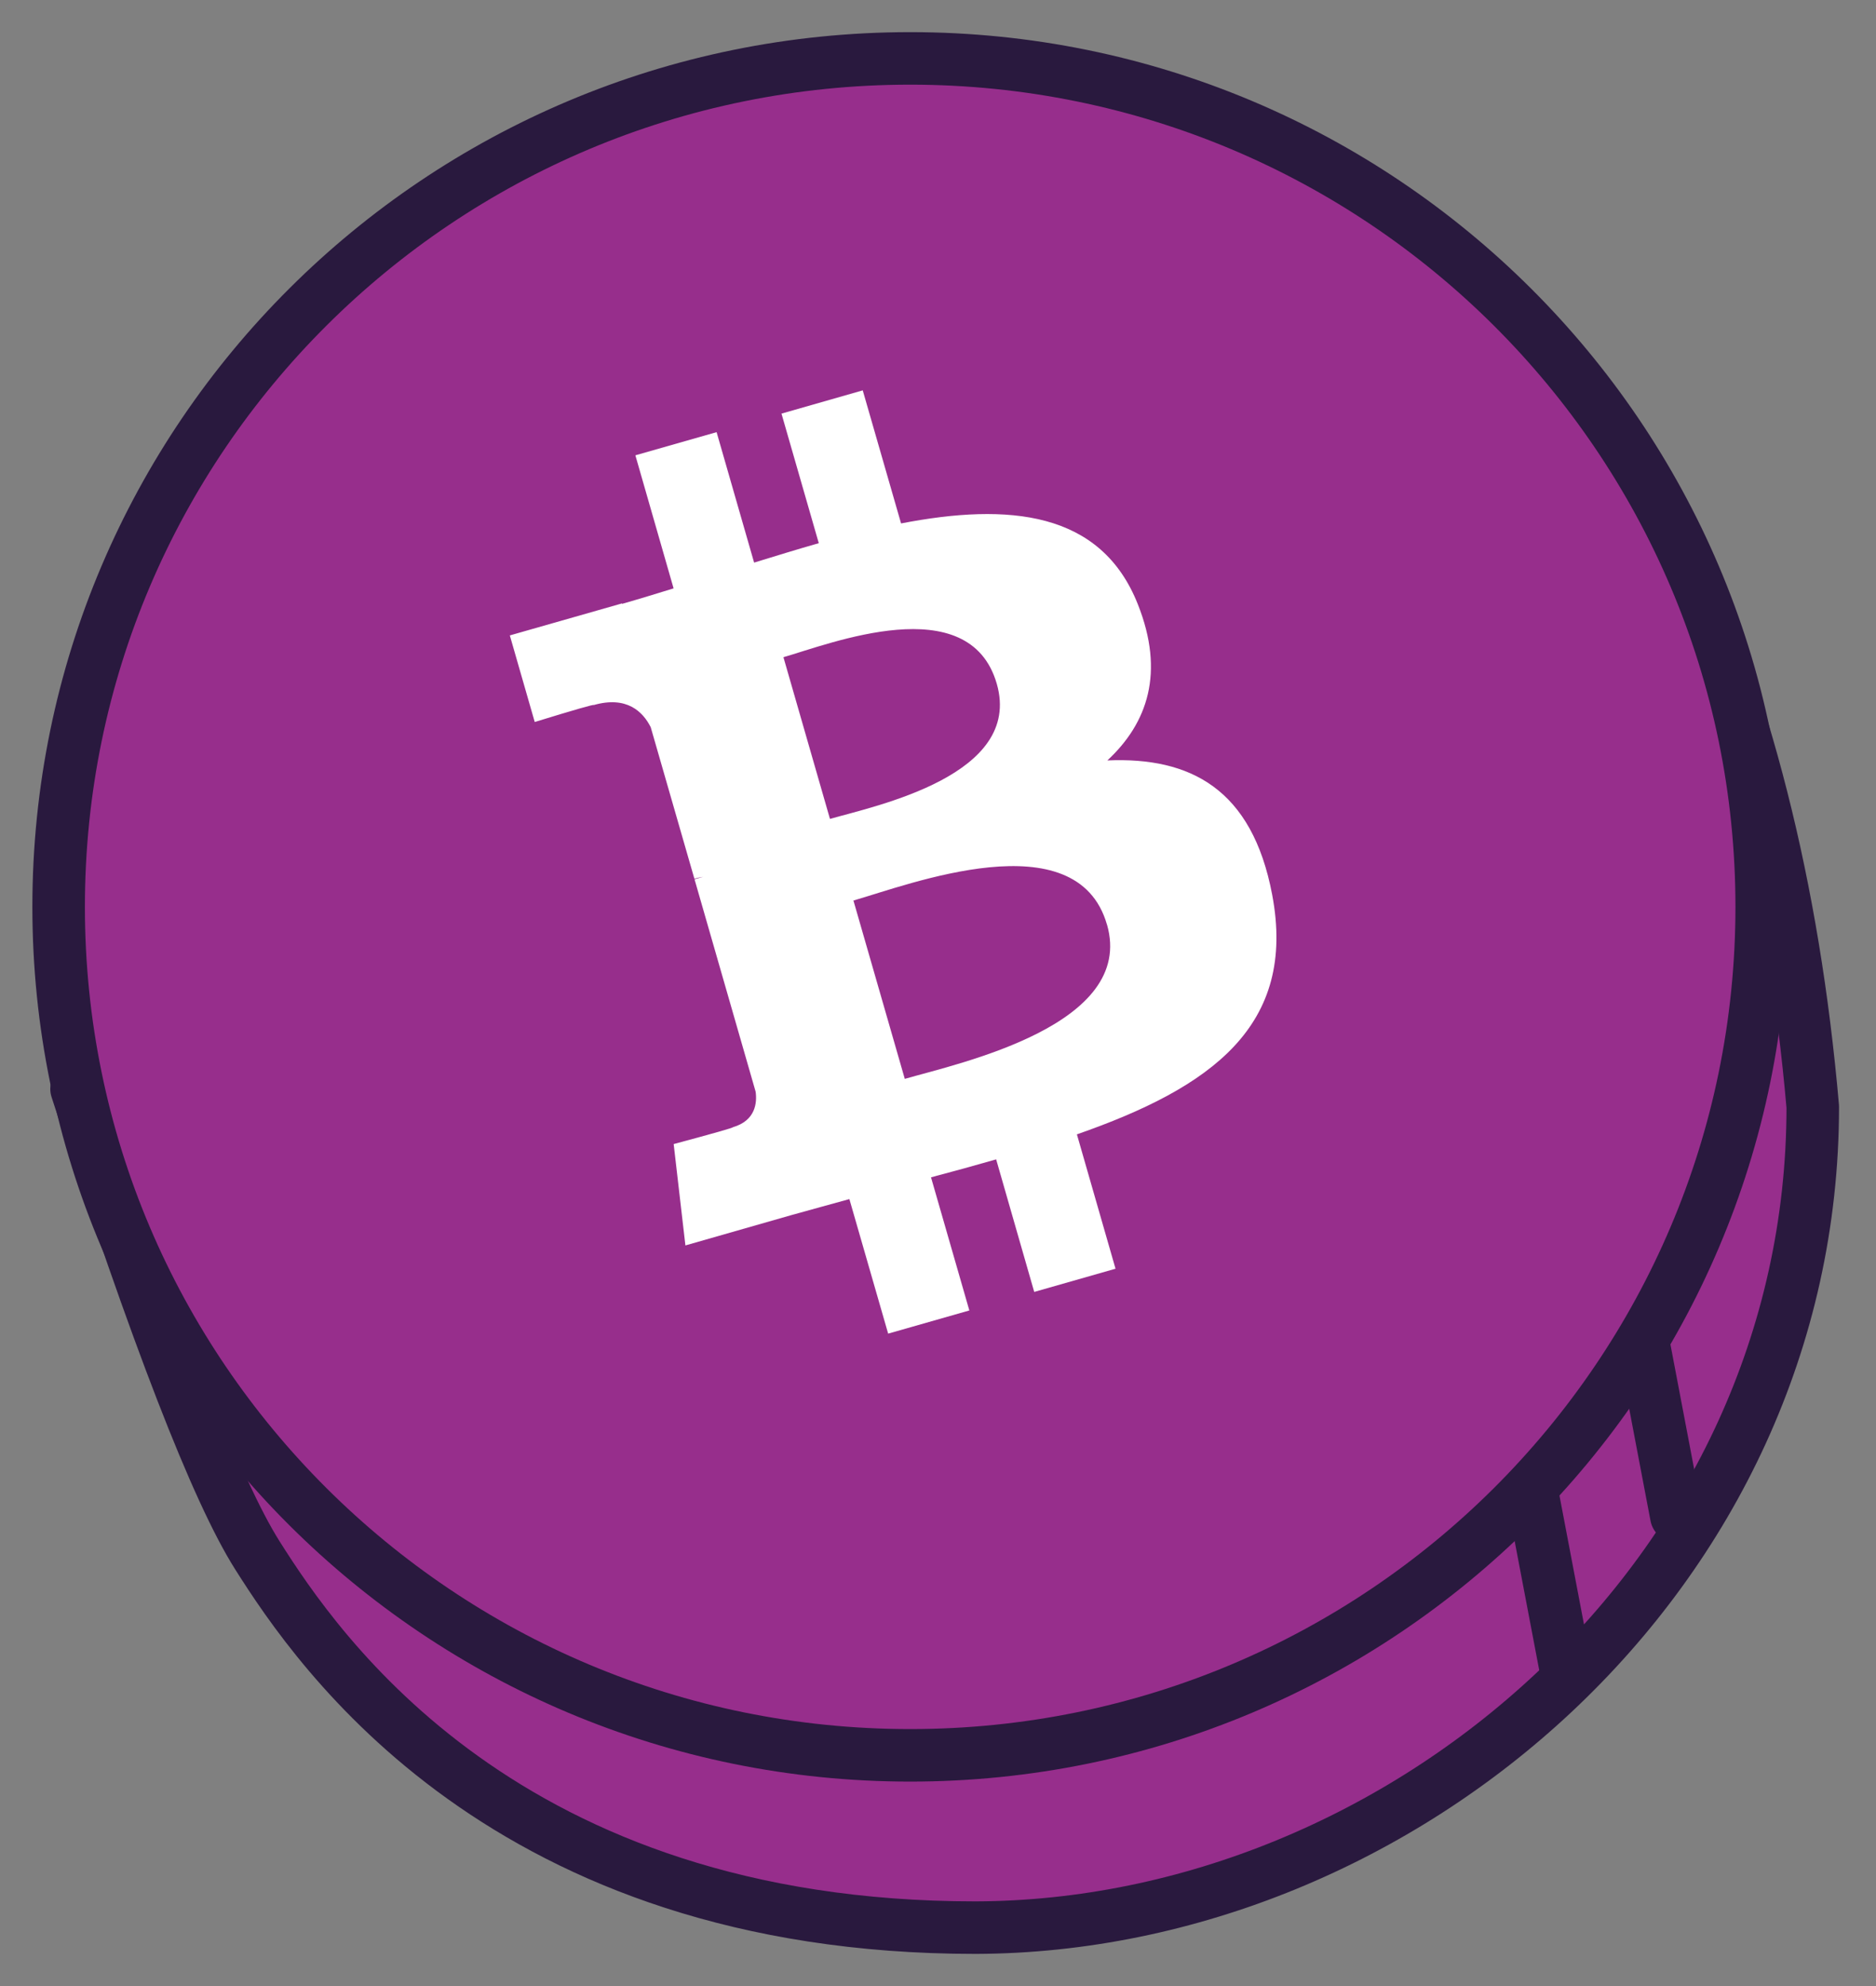 <?xml version="1.0" encoding="UTF-8"?>
<svg width="51px" height="54px" viewBox="0 0 51 54" version="1.1" xmlns="http://www.w3.org/2000/svg" xmlns:xlink="http://www.w3.org/1999/xlink">
    <rect x="0" y="0" width="51" height="54" fill="#808080" stroke="none"/>
    <title>download 1</title>
    <defs>
        <rect id="path-1" x="0" y="0" width="51" height="54"></rect>
    </defs>
    <g id="Page-1" stroke="none" stroke-width="1" fill="none" fill-rule="evenodd">
        <g id="index" transform="translate(-173, -261)">
            <g id="download-1" transform="translate(173, 261)">
                <mask id="mask-2" fill="white">
                    <use xlink:href="#path-1"></use>
                </mask>
                <g id="Clip" fill-rule="nonzero"></g>
                <g id="Group" mask="url(#mask-2)" fill-rule="nonzero" stroke="#29193E" stroke-linecap="round" stroke-linejoin="round" stroke-width="1.428">
                    <g transform="translate(1.594, 1.588)" id="Vector">
                        <path d="M47.687,28.506 C47.687,41.247 36.513,50.789 24.928,50.824 C12.143,50.824 7.055,43.317 5.401,40.698 C4.298,38.953 2.66,34.727 0.487,28.021 L43.697,12.795 C45.837,17.305 47.167,22.542 47.687,28.506 Z" fill="#972E8C"></path>
                        <path d="M23.15,46.139 C35.935,46.139 46.299,35.81 46.299,23.069 C46.299,10.329 35.935,0 23.15,0 C10.364,0 0,10.329 0,23.069 C0,35.81 10.364,46.139 23.15,46.139 Z" fill="#972E8C"></path>
                        <line x1="43.094" y1="34.984" x2="43.978" y2="39.631" fill="none"></line>
                        <line x1="40.062" y1="39.013" x2="40.946" y2="43.659" fill="none"></line>
                    </g>
                </g>
                <path d="M30.933,16.431 C29.931,13.895 27.42,13.666 24.496,14.232 L23.454,10.614 L21.245,11.246 L22.259,14.769 C21.679,14.934 21.088,15.117 20.501,15.297 L19.481,11.75 L17.273,12.38 L18.312,15.998 C17.837,16.144 17.37,16.288 16.912,16.419 L16.908,16.407 L13.86,17.277 L14.537,19.631 C15.619,19.298 16.154,19.145 16.141,19.17 C17.037,18.914 17.477,19.349 17.69,19.772 L18.877,23.892 C18.938,23.876 19.019,23.855 19.115,23.841 L18.881,23.908 L20.542,29.682 C20.583,29.974 20.547,30.469 19.922,30.649 C19.946,30.66 19.41,30.813 18.314,31.107 L18.633,33.863 L21.508,33.04 C22.044,32.889 22.573,32.748 23.091,32.603 L24.145,36.261 L26.352,35.631 L25.31,32.011 C25.902,31.855 26.492,31.692 27.081,31.523 L28.116,35.127 L30.326,34.496 L29.276,30.843 C32.929,29.569 35.261,27.893 34.584,24.323 C34.039,21.45 32.359,20.578 30.104,20.676 C31.199,19.66 31.67,18.286 30.933,16.431 Z M30.094,25.137 C30.881,27.873 26.094,28.904 24.597,29.334 L23.201,24.485 C24.699,24.057 29.272,22.286 30.093,25.139 L30.094,25.137 Z M27.098,18.592 C27.812,21.08 23.811,21.909 22.563,22.266 L21.298,17.869 C22.545,17.513 26.35,15.996 27.098,18.592 Z" id="Vector" fill="#FFFFFF" fill-rule="nonzero" mask="url(#mask-2)"></path>
            </g>
        </g>
    </g>
</svg>